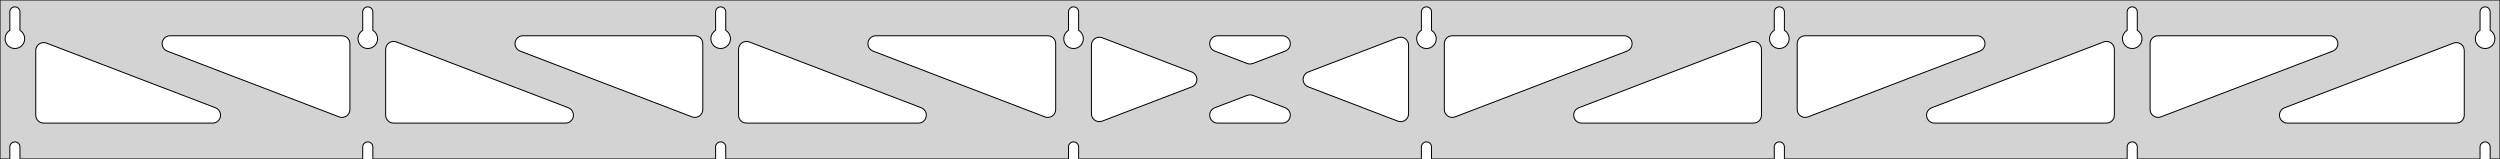 <?xml version="1.0" standalone="no"?>
<!DOCTYPE svg PUBLIC "-//W3C//DTD SVG 1.1//EN" "http://www.w3.org/Graphics/SVG/1.1/DTD/svg11.dtd">
<svg width="1259mm" height="80mm" viewBox="0 -80 1259 80" xmlns="http://www.w3.org/2000/svg" version="1.1">
<title>OpenSCAD Model</title>
<path d="
M 1259,-80 L 0,-80 L 0,-0 L 4.95,-0 L 4.95,-6 L 5.006,-6.53
 L 5.17,-7.037 L 5.437,-7.499 L 5.794,-7.895 L 6.225,-8.208 L 6.712,-8.425 L 7.233,-8.536
 L 7.767,-8.536 L 8.288,-8.425 L 8.775,-8.208 L 9.206,-7.895 L 9.563,-7.499 L 9.83,-7.037
 L 9.994,-6.53 L 10.05,-6 L 10.05,-0 L 182.664,-0 L 182.664,-6 L 182.72,-6.53
 L 182.885,-7.037 L 183.151,-7.499 L 183.508,-7.895 L 183.939,-8.208 L 184.426,-8.425 L 184.948,-8.536
 L 185.481,-8.536 L 186.002,-8.425 L 186.489,-8.208 L 186.921,-7.895 L 187.277,-7.499 L 187.544,-7.037
 L 187.709,-6.53 L 187.764,-6 L 187.764,-0 L 360.379,-0 L 360.379,-6 L 360.434,-6.53
 L 360.599,-7.037 L 360.866,-7.499 L 361.222,-7.895 L 361.654,-8.208 L 362.141,-8.425 L 362.662,-8.536
 L 363.195,-8.536 L 363.717,-8.425 L 364.204,-8.208 L 364.635,-7.895 L 364.992,-7.499 L 365.258,-7.037
 L 365.423,-6.53 L 365.479,-6 L 365.479,-0 L 538.093,-0 L 538.093,-6 L 538.149,-6.53
 L 538.313,-7.037 L 538.58,-7.499 L 538.937,-7.895 L 539.368,-8.208 L 539.855,-8.425 L 540.376,-8.536
 L 540.909,-8.536 L 541.431,-8.425 L 541.918,-8.208 L 542.349,-7.895 L 542.706,-7.499 L 542.972,-7.037
 L 543.137,-6.53 L 543.193,-6 L 543.193,-0 L 715.807,-0 L 715.807,-6 L 715.863,-6.53
 L 716.028,-7.037 L 716.294,-7.499 L 716.651,-7.895 L 717.082,-8.208 L 717.569,-8.425 L 718.091,-8.536
 L 718.624,-8.536 L 719.145,-8.425 L 719.632,-8.208 L 720.063,-7.895 L 720.42,-7.499 L 720.687,-7.037
 L 720.851,-6.53 L 720.907,-6 L 720.907,-0 L 893.521,-0 L 893.521,-6 L 893.577,-6.53
 L 893.742,-7.037 L 894.008,-7.499 L 894.365,-7.895 L 894.796,-8.208 L 895.283,-8.425 L 895.805,-8.536
 L 896.338,-8.536 L 896.859,-8.425 L 897.346,-8.208 L 897.778,-7.895 L 898.134,-7.499 L 898.401,-7.037
 L 898.566,-6.53 L 898.621,-6 L 898.621,-0 L 1071.24,-0 L 1071.24,-6 L 1071.29,-6.53
 L 1071.46,-7.037 L 1071.72,-7.499 L 1072.08,-7.895 L 1072.51,-8.208 L 1073,-8.425 L 1073.52,-8.536
 L 1074.05,-8.536 L 1074.57,-8.425 L 1075.06,-8.208 L 1075.49,-7.895 L 1075.85,-7.499 L 1076.12,-7.037
 L 1076.28,-6.53 L 1076.34,-6 L 1076.34,-0 L 1248.95,-0 L 1248.95,-6 L 1249.01,-6.53
 L 1249.17,-7.037 L 1249.44,-7.499 L 1249.79,-7.895 L 1250.22,-8.208 L 1250.71,-8.425 L 1251.23,-8.536
 L 1251.77,-8.536 L 1252.29,-8.425 L 1252.77,-8.208 L 1253.21,-7.895 L 1253.56,-7.499 L 1253.83,-7.037
 L 1253.99,-6.53 L 1254.05,-6 L 1254.05,-0 L 1259,-0 z
M 6.986,-55.607 L 6.477,-55.688 L 5.98,-55.821 L 5.499,-56.005 L 5.04,-56.239 L 4.608,-56.52
 L 4.208,-56.844 L 3.844,-57.208 L 3.52,-57.608 L 3.239,-58.04 L 3.005,-58.499 L 2.821,-58.98
 L 2.688,-59.477 L 2.607,-59.986 L 2.58,-60.5 L 2.607,-61.014 L 2.688,-61.523 L 2.821,-62.02
 L 3.005,-62.501 L 3.239,-62.96 L 3.52,-63.392 L 3.844,-63.792 L 4.208,-64.156 L 4.608,-64.48
 L 4.95,-64.702 L 4.95,-74 L 5.006,-74.53 L 5.17,-75.037 L 5.437,-75.499 L 5.794,-75.895
 L 6.225,-76.208 L 6.712,-76.425 L 7.233,-76.536 L 7.767,-76.536 L 8.288,-76.425 L 8.775,-76.208
 L 9.206,-75.895 L 9.563,-75.499 L 9.83,-75.037 L 9.994,-74.53 L 10.05,-74 L 10.05,-64.702
 L 10.392,-64.48 L 10.792,-64.156 L 11.156,-63.792 L 11.48,-63.392 L 11.761,-62.96 L 11.995,-62.501
 L 12.179,-62.02 L 12.312,-61.523 L 12.393,-61.014 L 12.42,-60.5 L 12.393,-59.986 L 12.312,-59.477
 L 12.179,-58.98 L 11.995,-58.499 L 11.761,-58.04 L 11.48,-57.608 L 11.156,-57.208 L 10.792,-56.844
 L 10.392,-56.52 L 9.96,-56.239 L 9.501,-56.005 L 9.02,-55.821 L 8.523,-55.688 L 8.014,-55.607
 L 7.5,-55.58 z
M 184.7,-55.607 L 184.191,-55.688 L 183.694,-55.821 L 183.213,-56.005 L 182.754,-56.239 L 182.322,-56.52
 L 181.922,-56.844 L 181.558,-57.208 L 181.234,-57.608 L 180.953,-58.04 L 180.72,-58.499 L 180.535,-58.98
 L 180.402,-59.477 L 180.321,-59.986 L 180.294,-60.5 L 180.321,-61.014 L 180.402,-61.523 L 180.535,-62.02
 L 180.72,-62.501 L 180.953,-62.96 L 181.234,-63.392 L 181.558,-63.792 L 181.922,-64.156 L 182.322,-64.48
 L 182.664,-64.702 L 182.664,-74 L 182.72,-74.53 L 182.885,-75.037 L 183.151,-75.499 L 183.508,-75.895
 L 183.939,-76.208 L 184.426,-76.425 L 184.948,-76.536 L 185.481,-76.536 L 186.002,-76.425 L 186.489,-76.208
 L 186.921,-75.895 L 187.277,-75.499 L 187.544,-75.037 L 187.709,-74.53 L 187.764,-74 L 187.764,-64.702
 L 188.106,-64.48 L 188.506,-64.156 L 188.871,-63.792 L 189.195,-63.392 L 189.475,-62.96 L 189.709,-62.501
 L 189.893,-62.02 L 190.027,-61.523 L 190.107,-61.014 L 190.134,-60.5 L 190.107,-59.986 L 190.027,-59.477
 L 189.893,-58.98 L 189.709,-58.499 L 189.475,-58.04 L 189.195,-57.608 L 188.871,-57.208 L 188.506,-56.844
 L 188.106,-56.52 L 187.674,-56.239 L 187.215,-56.005 L 186.735,-55.821 L 186.237,-55.688 L 185.729,-55.607
 L 185.214,-55.58 z
M 362.414,-55.607 L 361.906,-55.688 L 361.408,-55.821 L 360.927,-56.005 L 360.469,-56.239 L 360.037,-56.52
 L 359.636,-56.844 L 359.272,-57.208 L 358.948,-57.608 L 358.668,-58.04 L 358.434,-58.499 L 358.249,-58.98
 L 358.116,-59.477 L 358.036,-59.986 L 358.009,-60.5 L 358.036,-61.014 L 358.116,-61.523 L 358.249,-62.02
 L 358.434,-62.501 L 358.668,-62.96 L 358.948,-63.392 L 359.272,-63.792 L 359.636,-64.156 L 360.037,-64.48
 L 360.379,-64.702 L 360.379,-74 L 360.434,-74.53 L 360.599,-75.037 L 360.866,-75.499 L 361.222,-75.895
 L 361.654,-76.208 L 362.141,-76.425 L 362.662,-76.536 L 363.195,-76.536 L 363.717,-76.425 L 364.204,-76.208
 L 364.635,-75.895 L 364.992,-75.499 L 365.258,-75.037 L 365.423,-74.53 L 365.479,-74 L 365.479,-64.702
 L 365.82,-64.48 L 366.221,-64.156 L 366.585,-63.792 L 366.909,-63.392 L 367.189,-62.96 L 367.423,-62.501
 L 367.608,-62.02 L 367.741,-61.523 L 367.822,-61.014 L 367.849,-60.5 L 367.822,-59.986 L 367.741,-59.477
 L 367.608,-58.98 L 367.423,-58.499 L 367.189,-58.04 L 366.909,-57.608 L 366.585,-57.208 L 366.221,-56.844
 L 365.82,-56.52 L 365.389,-56.239 L 364.93,-56.005 L 364.449,-55.821 L 363.951,-55.688 L 363.443,-55.607
 L 362.929,-55.58 z
M 540.129,-55.607 L 539.62,-55.688 L 539.122,-55.821 L 538.642,-56.005 L 538.183,-56.239 L 537.751,-56.52
 L 537.351,-56.844 L 536.987,-57.208 L 536.662,-57.608 L 536.382,-58.04 L 536.148,-58.499 L 535.964,-58.98
 L 535.83,-59.477 L 535.75,-59.986 L 535.723,-60.5 L 535.75,-61.014 L 535.83,-61.523 L 535.964,-62.02
 L 536.148,-62.501 L 536.382,-62.96 L 536.662,-63.392 L 536.987,-63.792 L 537.351,-64.156 L 537.751,-64.48
 L 538.093,-64.702 L 538.093,-74 L 538.149,-74.53 L 538.313,-75.037 L 538.58,-75.499 L 538.937,-75.895
 L 539.368,-76.208 L 539.855,-76.425 L 540.376,-76.536 L 540.909,-76.536 L 541.431,-76.425 L 541.918,-76.208
 L 542.349,-75.895 L 542.706,-75.499 L 542.972,-75.037 L 543.137,-74.53 L 543.193,-74 L 543.193,-64.702
 L 543.535,-64.48 L 543.935,-64.156 L 544.299,-63.792 L 544.623,-63.392 L 544.904,-62.96 L 545.137,-62.501
 L 545.322,-62.02 L 545.455,-61.523 L 545.536,-61.014 L 545.563,-60.5 L 545.536,-59.986 L 545.455,-59.477
 L 545.322,-58.98 L 545.137,-58.499 L 544.904,-58.04 L 544.623,-57.608 L 544.299,-57.208 L 543.935,-56.844
 L 543.535,-56.52 L 543.103,-56.239 L 542.644,-56.005 L 542.163,-55.821 L 541.666,-55.688 L 541.157,-55.607
 L 540.643,-55.58 z
M 717.843,-55.607 L 717.334,-55.688 L 716.837,-55.821 L 716.356,-56.005 L 715.897,-56.239 L 715.465,-56.52
 L 715.065,-56.844 L 714.701,-57.208 L 714.377,-57.608 L 714.096,-58.04 L 713.863,-58.499 L 713.678,-58.98
 L 713.545,-59.477 L 713.464,-59.986 L 713.437,-60.5 L 713.464,-61.014 L 713.545,-61.523 L 713.678,-62.02
 L 713.863,-62.501 L 714.096,-62.96 L 714.377,-63.392 L 714.701,-63.792 L 715.065,-64.156 L 715.465,-64.48
 L 715.807,-64.702 L 715.807,-74 L 715.863,-74.53 L 716.028,-75.037 L 716.294,-75.499 L 716.651,-75.895
 L 717.082,-76.208 L 717.569,-76.425 L 718.091,-76.536 L 718.624,-76.536 L 719.145,-76.425 L 719.632,-76.208
 L 720.063,-75.895 L 720.42,-75.499 L 720.687,-75.037 L 720.851,-74.53 L 720.907,-74 L 720.907,-64.702
 L 721.249,-64.48 L 721.649,-64.156 L 722.013,-63.792 L 722.337,-63.392 L 722.618,-62.96 L 722.852,-62.501
 L 723.036,-62.02 L 723.17,-61.523 L 723.25,-61.014 L 723.277,-60.5 L 723.25,-59.986 L 723.17,-59.477
 L 723.036,-58.98 L 722.852,-58.499 L 722.618,-58.04 L 722.337,-57.608 L 722.013,-57.208 L 721.649,-56.844
 L 721.249,-56.52 L 720.817,-56.239 L 720.358,-56.005 L 719.877,-55.821 L 719.38,-55.688 L 718.871,-55.607
 L 718.357,-55.58 z
M 895.557,-55.607 L 895.049,-55.688 L 894.551,-55.821 L 894.07,-56.005 L 893.611,-56.239 L 893.18,-56.52
 L 892.779,-56.844 L 892.415,-57.208 L 892.091,-57.608 L 891.811,-58.04 L 891.577,-58.499 L 891.392,-58.98
 L 891.259,-59.477 L 891.178,-59.986 L 891.151,-60.5 L 891.178,-61.014 L 891.259,-61.523 L 891.392,-62.02
 L 891.577,-62.501 L 891.811,-62.96 L 892.091,-63.392 L 892.415,-63.792 L 892.779,-64.156 L 893.18,-64.48
 L 893.521,-64.702 L 893.521,-74 L 893.577,-74.53 L 893.742,-75.037 L 894.008,-75.499 L 894.365,-75.895
 L 894.796,-76.208 L 895.283,-76.425 L 895.805,-76.536 L 896.338,-76.536 L 896.859,-76.425 L 897.346,-76.208
 L 897.778,-75.895 L 898.134,-75.499 L 898.401,-75.037 L 898.566,-74.53 L 898.621,-74 L 898.621,-64.702
 L 898.963,-64.48 L 899.364,-64.156 L 899.728,-63.792 L 900.052,-63.392 L 900.332,-62.96 L 900.566,-62.501
 L 900.751,-62.02 L 900.884,-61.523 L 900.964,-61.014 L 900.991,-60.5 L 900.964,-59.986 L 900.884,-59.477
 L 900.751,-58.98 L 900.566,-58.499 L 900.332,-58.04 L 900.052,-57.608 L 899.728,-57.208 L 899.364,-56.844
 L 898.963,-56.52 L 898.531,-56.239 L 898.073,-56.005 L 897.592,-55.821 L 897.094,-55.688 L 896.586,-55.607
 L 896.071,-55.58 z
M 1073.27,-55.607 L 1072.76,-55.688 L 1072.27,-55.821 L 1071.78,-56.005 L 1071.33,-56.239 L 1070.89,-56.52
 L 1070.49,-56.844 L 1070.13,-57.208 L 1069.81,-57.608 L 1069.52,-58.04 L 1069.29,-58.499 L 1069.11,-58.98
 L 1068.97,-59.477 L 1068.89,-59.986 L 1068.87,-60.5 L 1068.89,-61.014 L 1068.97,-61.523 L 1069.11,-62.02
 L 1069.29,-62.501 L 1069.52,-62.96 L 1069.81,-63.392 L 1070.13,-63.792 L 1070.49,-64.156 L 1070.89,-64.48
 L 1071.24,-64.702 L 1071.24,-74 L 1071.29,-74.53 L 1071.46,-75.037 L 1071.72,-75.499 L 1072.08,-75.895
 L 1072.51,-76.208 L 1073,-76.425 L 1073.52,-76.536 L 1074.05,-76.536 L 1074.57,-76.425 L 1075.06,-76.208
 L 1075.49,-75.895 L 1075.85,-75.499 L 1076.12,-75.037 L 1076.28,-74.53 L 1076.34,-74 L 1076.34,-64.702
 L 1076.68,-64.48 L 1077.08,-64.156 L 1077.44,-63.792 L 1077.77,-63.392 L 1078.05,-62.96 L 1078.28,-62.501
 L 1078.46,-62.02 L 1078.6,-61.523 L 1078.68,-61.014 L 1078.71,-60.5 L 1078.68,-59.986 L 1078.6,-59.477
 L 1078.46,-58.98 L 1078.28,-58.499 L 1078.05,-58.04 L 1077.77,-57.608 L 1077.44,-57.208 L 1077.08,-56.844
 L 1076.68,-56.52 L 1076.25,-56.239 L 1075.79,-56.005 L 1075.31,-55.821 L 1074.81,-55.688 L 1074.3,-55.607
 L 1073.79,-55.58 z
M 1250.99,-55.607 L 1250.48,-55.688 L 1249.98,-55.821 L 1249.5,-56.005 L 1249.04,-56.239 L 1248.61,-56.52
 L 1248.21,-56.844 L 1247.84,-57.208 L 1247.52,-57.608 L 1247.24,-58.04 L 1247.01,-58.499 L 1246.82,-58.98
 L 1246.69,-59.477 L 1246.61,-59.986 L 1246.58,-60.5 L 1246.61,-61.014 L 1246.69,-61.523 L 1246.82,-62.02
 L 1247.01,-62.501 L 1247.24,-62.96 L 1247.52,-63.392 L 1247.84,-63.792 L 1248.21,-64.156 L 1248.61,-64.48
 L 1248.95,-64.702 L 1248.95,-74 L 1249.01,-74.53 L 1249.17,-75.037 L 1249.44,-75.499 L 1249.79,-75.895
 L 1250.23,-76.208 L 1250.71,-76.425 L 1251.23,-76.536 L 1251.77,-76.536 L 1252.29,-76.425 L 1252.77,-76.208
 L 1253.21,-75.895 L 1253.56,-75.499 L 1253.83,-75.037 L 1253.99,-74.53 L 1254.05,-74 L 1254.05,-64.702
 L 1254.39,-64.48 L 1254.79,-64.156 L 1255.16,-63.792 L 1255.48,-63.392 L 1255.76,-62.96 L 1255.99,-62.501
 L 1256.18,-62.02 L 1256.31,-61.523 L 1256.39,-61.014 L 1256.42,-60.5 L 1256.39,-59.986 L 1256.31,-59.477
 L 1256.18,-58.98 L 1255.99,-58.499 L 1255.76,-58.04 L 1255.48,-57.608 L 1255.16,-57.208 L 1254.79,-56.844
 L 1254.39,-56.52 L 1253.96,-56.239 L 1253.5,-56.005 L 1253.02,-55.821 L 1252.52,-55.688 L 1252.01,-55.607
 L 1251.5,-55.58 z
M 730.318,-21.012 L 729.537,-21.313 L 728.837,-21.769 L 728.246,-22.361 L 727.791,-23.063 L 727.492,-23.844
 L 727.357,-24.875 L 727.357,-58 L 727.445,-58.832 L 727.703,-59.627 L 728.121,-60.351 L 728.681,-60.973
 L 729.357,-61.464 L 730.121,-61.804 L 731.357,-62 L 817.927,-62 L 818.759,-61.913 L 819.554,-61.654
 L 820.278,-61.236 L 820.9,-60.676 L 821.391,-60 L 821.731,-59.236 L 821.905,-58.418 L 821.905,-57.582
 L 821.731,-56.764 L 821.391,-56 L 820.9,-55.324 L 820.278,-54.764 L 819.357,-54.264 L 732.787,-21.139
 L 731.979,-20.924 L 731.144,-20.881 z
M 628.878,-47.811 L 628.071,-48.026 L 611.769,-54.264 L 610.847,-54.764 L 610.225,-55.324 L 609.734,-56
 L 609.394,-56.764 L 609.22,-57.582 L 609.22,-58.418 L 609.394,-59.236 L 609.734,-60 L 610.225,-60.676
 L 610.847,-61.236 L 611.571,-61.654 L 612.366,-61.913 L 613.198,-62 L 645.802,-62 L 646.841,-61.863
 L 647.622,-61.562 L 648.323,-61.106 L 648.913,-60.514 L 649.368,-59.812 L 649.667,-59.031 L 649.797,-58.205
 L 649.752,-57.37 L 649.535,-56.562 L 649.154,-55.818 L 648.627,-55.169 L 647.977,-54.643 L 647.231,-54.264
 L 630.929,-48.026 L 629.714,-47.768 z
M 527.021,-20.924 L 526.213,-21.139 L 439.643,-54.264 L 438.722,-54.764 L 438.1,-55.324 L 437.609,-56
 L 437.269,-56.764 L 437.095,-57.582 L 437.095,-58.418 L 437.269,-59.236 L 437.609,-60 L 438.1,-60.676
 L 438.722,-61.236 L 439.446,-61.654 L 440.241,-61.913 L 441.073,-62 L 527.643,-62 L 528.879,-61.804
 L 529.643,-61.464 L 530.319,-60.973 L 530.879,-60.351 L 531.297,-59.627 L 531.555,-58.832 L 531.643,-58
 L 531.643,-24.875 L 531.508,-23.844 L 531.209,-23.063 L 530.754,-22.361 L 530.163,-21.769 L 529.463,-21.313
 L 528.682,-21.012 L 527.856,-20.881 z
M 349.307,-20.924 L 348.499,-21.139 L 261.929,-54.264 L 261.007,-54.764 L 260.386,-55.324 L 259.894,-56
 L 259.554,-56.764 L 259.38,-57.582 L 259.38,-58.418 L 259.554,-59.236 L 259.894,-60 L 260.386,-60.676
 L 261.007,-61.236 L 261.732,-61.654 L 262.527,-61.913 L 263.359,-62 L 349.929,-62 L 351.165,-61.804
 L 351.929,-61.464 L 352.605,-60.973 L 353.165,-60.351 L 353.583,-59.627 L 353.841,-58.832 L 353.929,-58
 L 353.929,-24.875 L 353.793,-23.844 L 353.495,-23.063 L 353.04,-22.361 L 352.449,-21.769 L 351.748,-21.313
 L 350.968,-21.012 L 350.142,-20.881 z
M 1085.75,-21.012 L 1084.97,-21.313 L 1084.27,-21.769 L 1083.67,-22.361 L 1083.22,-23.063 L 1082.92,-23.844
 L 1082.79,-24.875 L 1082.79,-58 L 1082.87,-58.832 L 1083.13,-59.627 L 1083.55,-60.351 L 1084.11,-60.973
 L 1084.79,-61.464 L 1085.55,-61.804 L 1086.79,-62 L 1173.36,-62 L 1174.19,-61.913 L 1174.98,-61.654
 L 1175.71,-61.236 L 1176.33,-60.676 L 1176.82,-60 L 1177.16,-59.236 L 1177.33,-58.418 L 1177.33,-57.582
 L 1177.16,-56.764 L 1176.82,-56 L 1176.33,-55.324 L 1175.71,-54.764 L 1174.79,-54.264 L 1088.22,-21.139
 L 1087.41,-20.924 L 1086.57,-20.881 z
M 171.593,-20.924 L 170.785,-21.139 L 84.215,-54.264 L 83.293,-54.764 L 82.672,-55.324 L 82.18,-56
 L 81.84,-56.764 L 81.666,-57.582 L 81.666,-58.418 L 81.84,-59.236 L 82.18,-60 L 82.672,-60.676
 L 83.293,-61.236 L 84.017,-61.654 L 84.813,-61.913 L 85.644,-62 L 172.214,-62 L 173.45,-61.804
 L 174.214,-61.464 L 174.891,-60.973 L 175.45,-60.351 L 175.868,-59.627 L 176.127,-58.832 L 176.214,-58
 L 176.214,-24.875 L 176.079,-23.844 L 175.78,-23.063 L 175.326,-22.361 L 174.735,-21.769 L 174.034,-21.313
 L 173.254,-21.012 L 172.428,-20.881 z
M 908.032,-21.012 L 907.252,-21.313 L 906.551,-21.769 L 905.96,-22.361 L 905.505,-23.063 L 905.207,-23.844
 L 905.071,-24.875 L 905.071,-58 L 905.159,-58.832 L 905.417,-59.627 L 905.835,-60.351 L 906.395,-60.973
 L 907.071,-61.464 L 907.835,-61.804 L 909.071,-62 L 995.641,-62 L 996.473,-61.913 L 997.268,-61.654
 L 997.993,-61.236 L 998.614,-60.676 L 999.106,-60 L 999.446,-59.236 L 999.62,-58.418 L 999.62,-57.582
 L 999.446,-56.764 L 999.106,-56 L 998.614,-55.324 L 997.993,-54.764 L 997.071,-54.264 L 910.501,-21.139
 L 909.693,-20.924 L 908.858,-20.881 z
M 553.225,-18.759 L 552.407,-18.932 L 551.643,-19.273 L 550.966,-19.764 L 550.407,-20.385 L 549.989,-21.11
 L 549.73,-21.905 L 549.643,-22.737 L 549.643,-57.263 L 549.778,-58.295 L 550.077,-59.076 L 550.532,-59.777
 L 551.122,-60.369 L 551.823,-60.825 L 552.603,-61.126 L 553.429,-61.258 L 554.264,-61.215 L 555.072,-60.999
 L 600.189,-43.736 L 600.58,-43.562 L 601.281,-43.106 L 601.871,-42.514 L 602.326,-41.812 L 602.625,-41.031
 L 602.755,-40.205 L 602.71,-39.37 L 602.493,-38.562 L 602.112,-37.818 L 601.585,-37.169 L 600.935,-36.643
 L 600.189,-36.264 L 555.072,-19.001 L 554.061,-18.759 z
M 704.736,-18.785 L 703.928,-19.001 L 658.811,-36.264 L 658.42,-36.438 L 657.719,-36.894 L 657.129,-37.486
 L 656.674,-38.188 L 656.375,-38.969 L 656.245,-39.795 L 656.29,-40.63 L 656.507,-41.438 L 656.888,-42.182
 L 657.415,-42.831 L 658.065,-43.357 L 658.811,-43.736 L 703.928,-60.999 L 704.939,-61.242 L 705.775,-61.242
 L 706.593,-61.068 L 707.357,-60.728 L 708.034,-60.236 L 708.593,-59.615 L 709.011,-58.89 L 709.27,-58.095
 L 709.357,-57.264 L 709.357,-22.736 L 709.222,-21.705 L 708.923,-20.924 L 708.468,-20.223 L 707.878,-19.631
 L 707.177,-19.174 L 706.397,-18.874 L 705.571,-18.742 z
M 198.214,-18 L 196.978,-18.196 L 196.214,-18.536 L 195.538,-19.027 L 194.978,-19.649 L 194.56,-20.373
 L 194.302,-21.168 L 194.214,-22 L 194.214,-55.125 L 194.349,-56.156 L 194.648,-56.937 L 195.103,-57.639
 L 195.694,-58.231 L 196.395,-58.687 L 197.175,-58.987 L 198.001,-59.119 L 198.836,-59.076 L 199.644,-58.861
 L 286.214,-25.736 L 287.135,-25.236 L 287.757,-24.677 L 288.248,-24 L 288.589,-23.236 L 288.762,-22.418
 L 288.762,-21.582 L 288.589,-20.764 L 288.248,-20 L 287.757,-19.323 L 287.135,-18.764 L 286.411,-18.346
 L 285.616,-18.087 L 284.784,-18 z
M 375.929,-18 L 374.692,-18.196 L 373.929,-18.536 L 373.252,-19.027 L 372.692,-19.649 L 372.274,-20.373
 L 372.016,-21.168 L 371.929,-22 L 371.929,-55.125 L 372.064,-56.156 L 372.363,-56.937 L 372.817,-57.639
 L 373.408,-58.231 L 374.109,-58.687 L 374.889,-58.987 L 375.715,-59.119 L 376.55,-59.076 L 377.358,-58.861
 L 463.928,-25.736 L 464.85,-25.236 L 465.471,-24.677 L 465.963,-24 L 466.303,-23.236 L 466.477,-22.418
 L 466.477,-21.582 L 466.303,-20.764 L 465.963,-20 L 465.471,-19.323 L 464.85,-18.764 L 464.126,-18.346
 L 463.33,-18.087 L 462.499,-18 z
M 796.501,-18 L 795.67,-18.087 L 794.874,-18.346 L 794.15,-18.764 L 793.529,-19.323 L 793.037,-20
 L 792.697,-20.764 L 792.523,-21.582 L 792.523,-22.418 L 792.697,-23.236 L 793.037,-24 L 793.529,-24.677
 L 794.15,-25.236 L 795.072,-25.736 L 881.642,-58.861 L 882.45,-59.076 L 883.285,-59.119 L 884.111,-58.987
 L 884.891,-58.687 L 885.592,-58.231 L 886.183,-57.639 L 886.637,-56.937 L 886.936,-56.156 L 887.071,-55.125
 L 887.071,-22 L 886.984,-21.168 L 886.726,-20.373 L 886.307,-19.649 L 885.748,-19.027 L 885.071,-18.536
 L 884.307,-18.196 L 883.071,-18 z
M 974.216,-18 L 973.384,-18.087 L 972.589,-18.346 L 971.865,-18.764 L 971.243,-19.323 L 970.752,-20
 L 970.411,-20.764 L 970.238,-21.582 L 970.238,-22.418 L 970.411,-23.236 L 970.752,-24 L 971.243,-24.677
 L 971.865,-25.236 L 972.786,-25.736 L 1059.36,-58.861 L 1060.16,-59.076 L 1061,-59.119 L 1061.83,-58.987
 L 1062.61,-58.687 L 1063.31,-58.231 L 1063.9,-57.639 L 1064.35,-56.937 L 1064.65,-56.156 L 1064.79,-55.125
 L 1064.79,-22 L 1064.7,-21.168 L 1064.44,-20.373 L 1064.02,-19.649 L 1063.46,-19.027 L 1062.79,-18.536
 L 1062.02,-18.196 L 1060.79,-18 z
M 22,-18 L 20.764,-18.196 L 20,-18.536 L 19.323,-19.027 L 18.764,-19.649 L 18.346,-20.373
 L 18.087,-21.168 L 18,-22 L 18,-54.551 L 18.135,-55.582 L 18.434,-56.363 L 18.889,-57.065
 L 19.479,-57.657 L 20.18,-58.113 L 20.961,-58.413 L 21.786,-58.545 L 22.622,-58.502 L 23.43,-58.287
 L 108.499,-25.736 L 109.421,-25.236 L 110.043,-24.677 L 110.534,-24 L 110.874,-23.236 L 111.048,-22.418
 L 111.048,-21.582 L 110.874,-20.764 L 110.534,-20 L 110.043,-19.323 L 109.421,-18.764 L 108.697,-18.346
 L 107.902,-18.087 L 107.07,-18 z
M 1151.93,-18 L 1151.1,-18.087 L 1150.3,-18.346 L 1149.58,-18.764 L 1148.96,-19.323 L 1148.47,-20
 L 1148.13,-20.764 L 1147.95,-21.582 L 1147.95,-22.418 L 1148.13,-23.236 L 1148.47,-24 L 1148.96,-24.677
 L 1149.58,-25.236 L 1150.5,-25.736 L 1235.57,-58.287 L 1236.38,-58.502 L 1237.21,-58.545 L 1238.04,-58.413
 L 1238.82,-58.113 L 1239.52,-57.657 L 1240.11,-57.065 L 1240.57,-56.363 L 1240.86,-55.582 L 1241,-54.551
 L 1241,-22 L 1240.91,-21.168 L 1240.65,-20.373 L 1240.24,-19.649 L 1239.68,-19.027 L 1239,-18.536
 L 1238.24,-18.196 L 1237,-18 z
M 613.198,-18 L 612.159,-18.137 L 611.378,-18.438 L 610.677,-18.894 L 610.087,-19.486 L 609.632,-20.188
 L 609.333,-20.969 L 609.203,-21.795 L 609.248,-22.63 L 609.465,-23.438 L 609.846,-24.182 L 610.373,-24.831
 L 611.023,-25.357 L 611.769,-25.736 L 628.071,-31.974 L 629.286,-32.232 L 630.121,-32.189 L 630.929,-31.974
 L 647.231,-25.736 L 648.153,-25.236 L 648.775,-24.677 L 649.266,-24 L 649.606,-23.236 L 649.78,-22.418
 L 649.78,-21.582 L 649.606,-20.764 L 649.266,-20 L 648.775,-19.323 L 648.153,-18.764 L 647.429,-18.346
 L 646.634,-18.087 L 645.802,-18 z
" stroke="black" fill="lightgray" stroke-width="0.5"/>
</svg>
